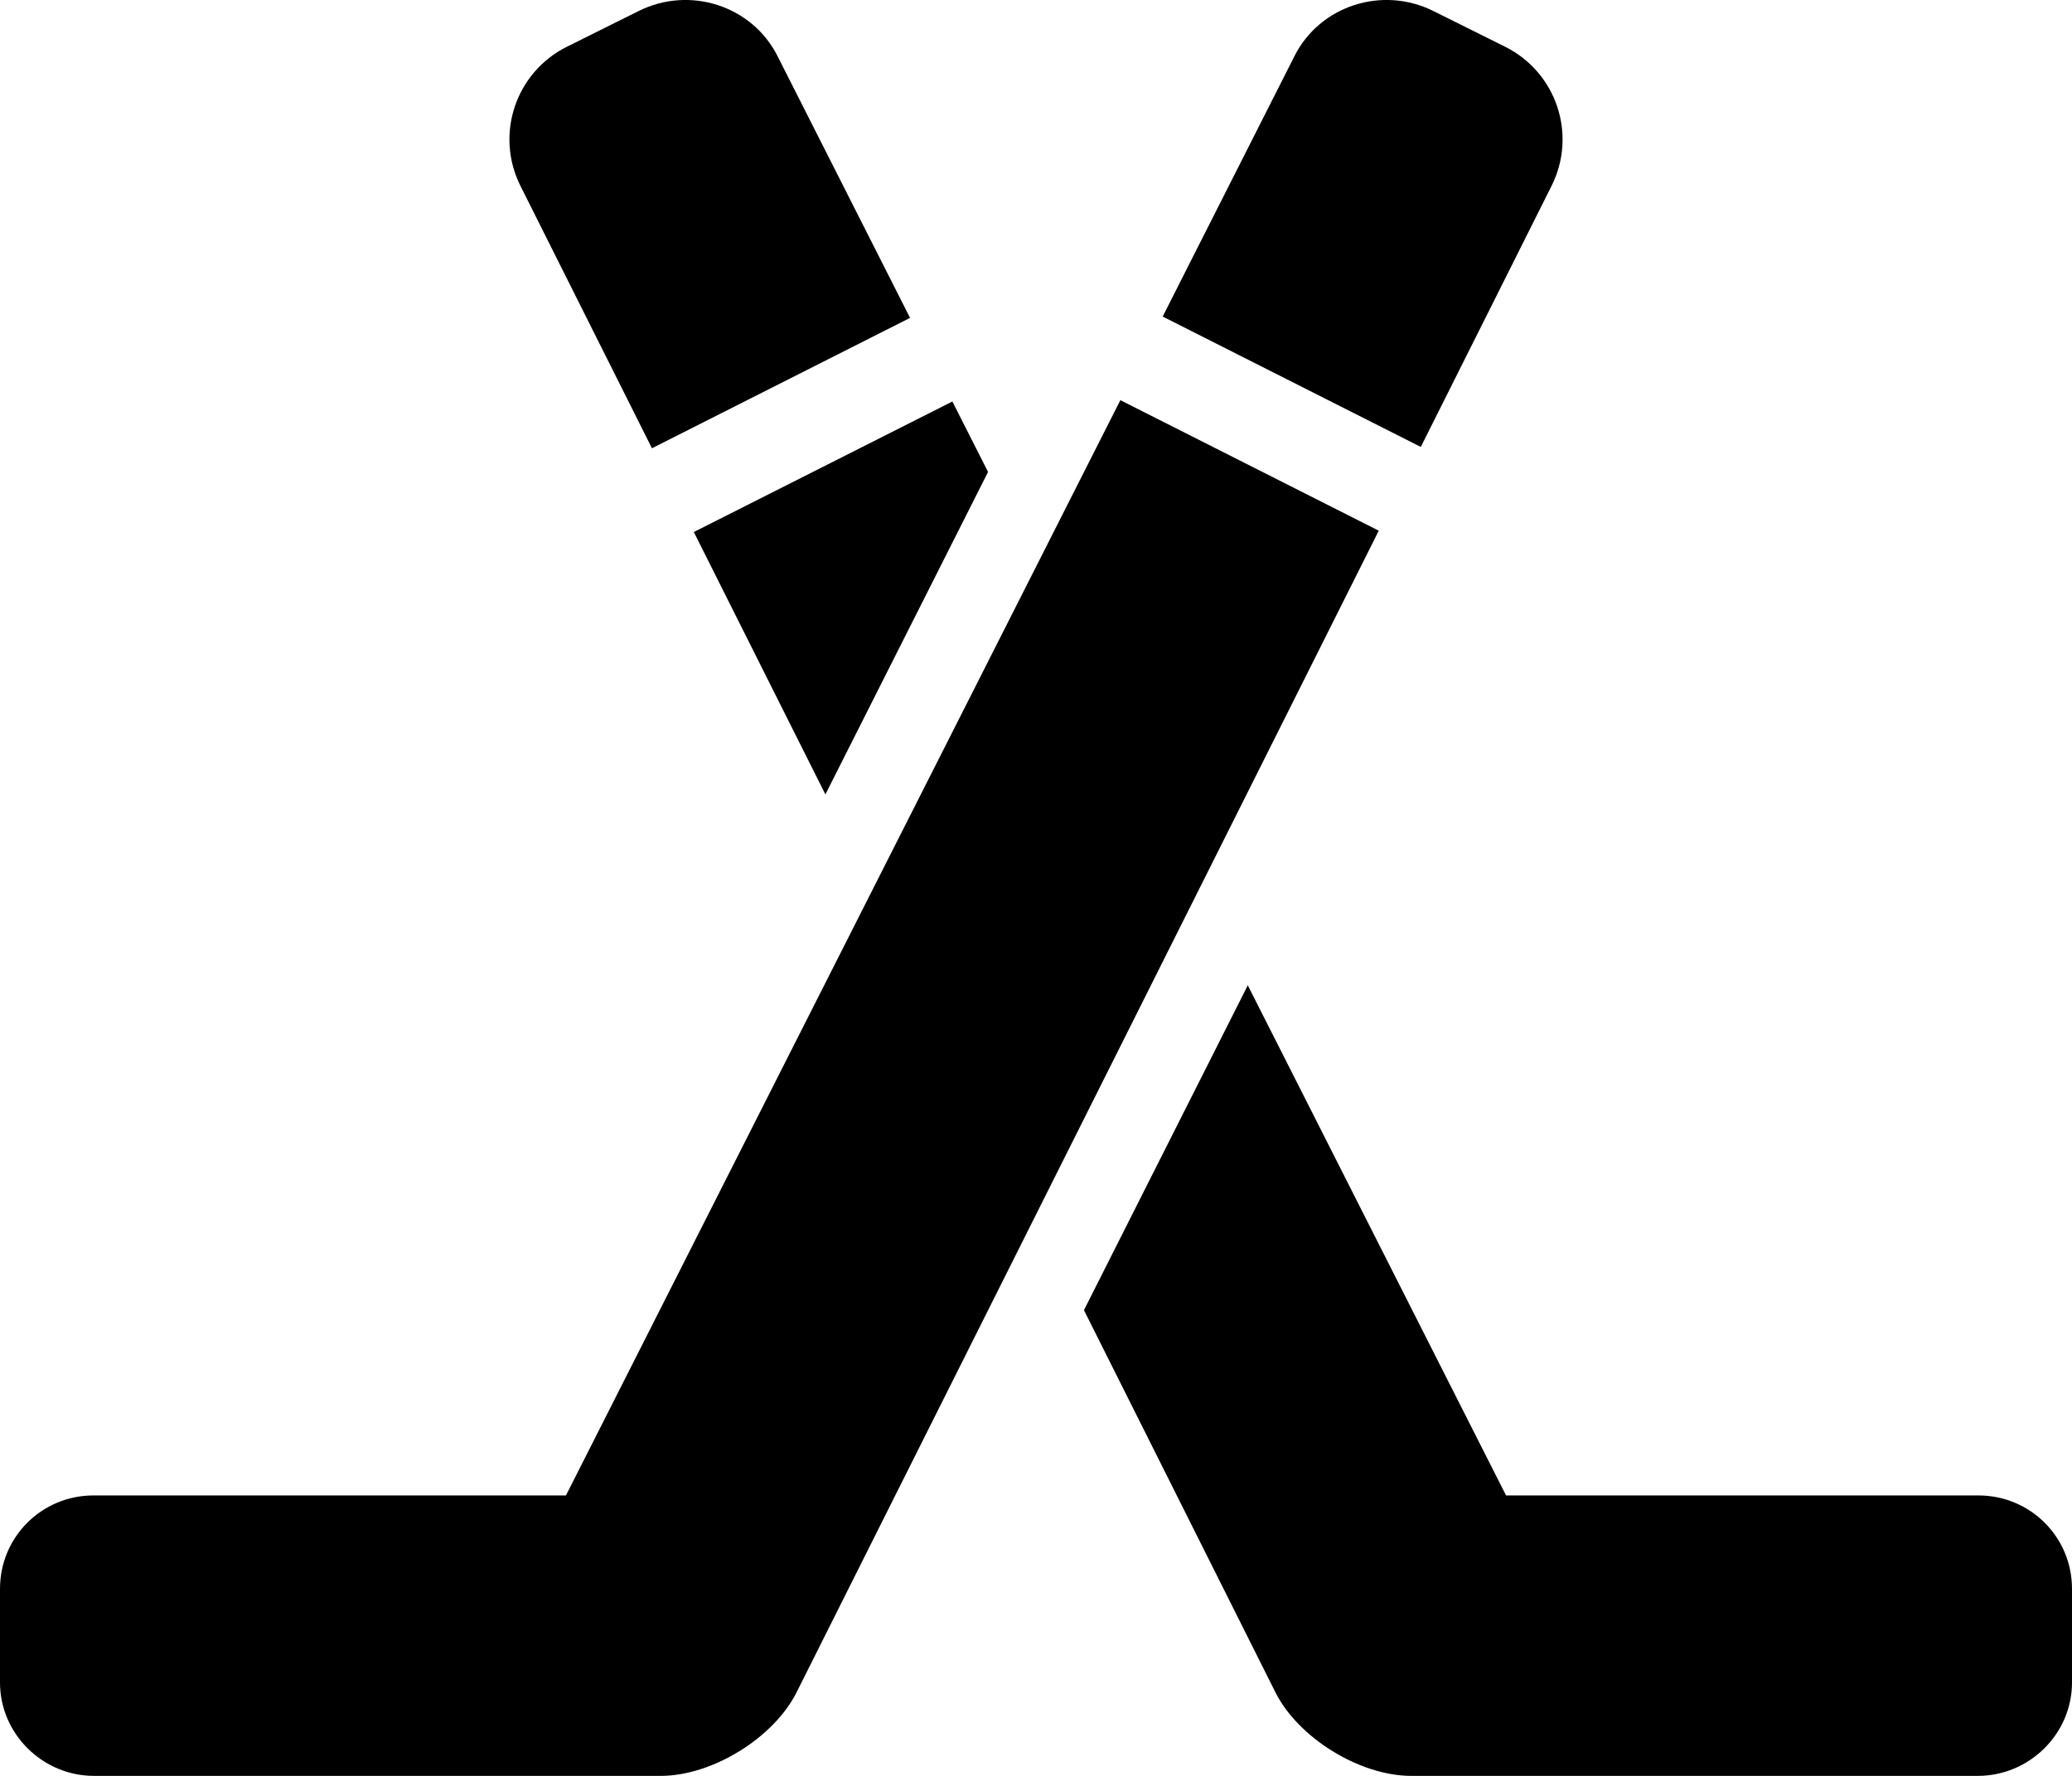 <svg width="14" height="12" viewBox="0 0 14 12" fill="none" xmlns="http://www.w3.org/2000/svg">
<path fill-rule="evenodd" clip-rule="evenodd" d="M9.316 3.586L5.382 11.436C5.229 11.741 4.815 12 4.464 12L0.635 12C0.289 12 0 11.717 0 11.369V10.736C0 10.385 0.283 10.105 0.631 10.105H3.824L7.57 2.704L9.316 3.586ZM9.6 3.02L10.483 1.257C10.657 0.911 10.518 0.49 10.17 0.316L9.686 0.075C9.34 -0.098 8.919 0.038 8.747 0.378L7.856 2.139L9.6 3.02ZM5.577 5.368L4.688 3.595L6.435 2.713L6.676 3.189L5.577 5.368ZM7.324 8.853L8.618 11.436C8.771 11.741 9.185 12 9.536 12L13.364 12C13.711 12 14 11.717 14 11.369V10.736C14 10.385 13.717 10.105 13.368 10.105H10.176L8.431 6.658L7.324 8.853ZM4.405 3.029L3.517 1.257C3.343 0.911 3.482 0.49 3.83 0.316L4.314 0.075C4.66 -0.098 5.081 0.038 5.253 0.378L6.149 2.148L4.405 3.029Z" fill="black"/>
</svg>
